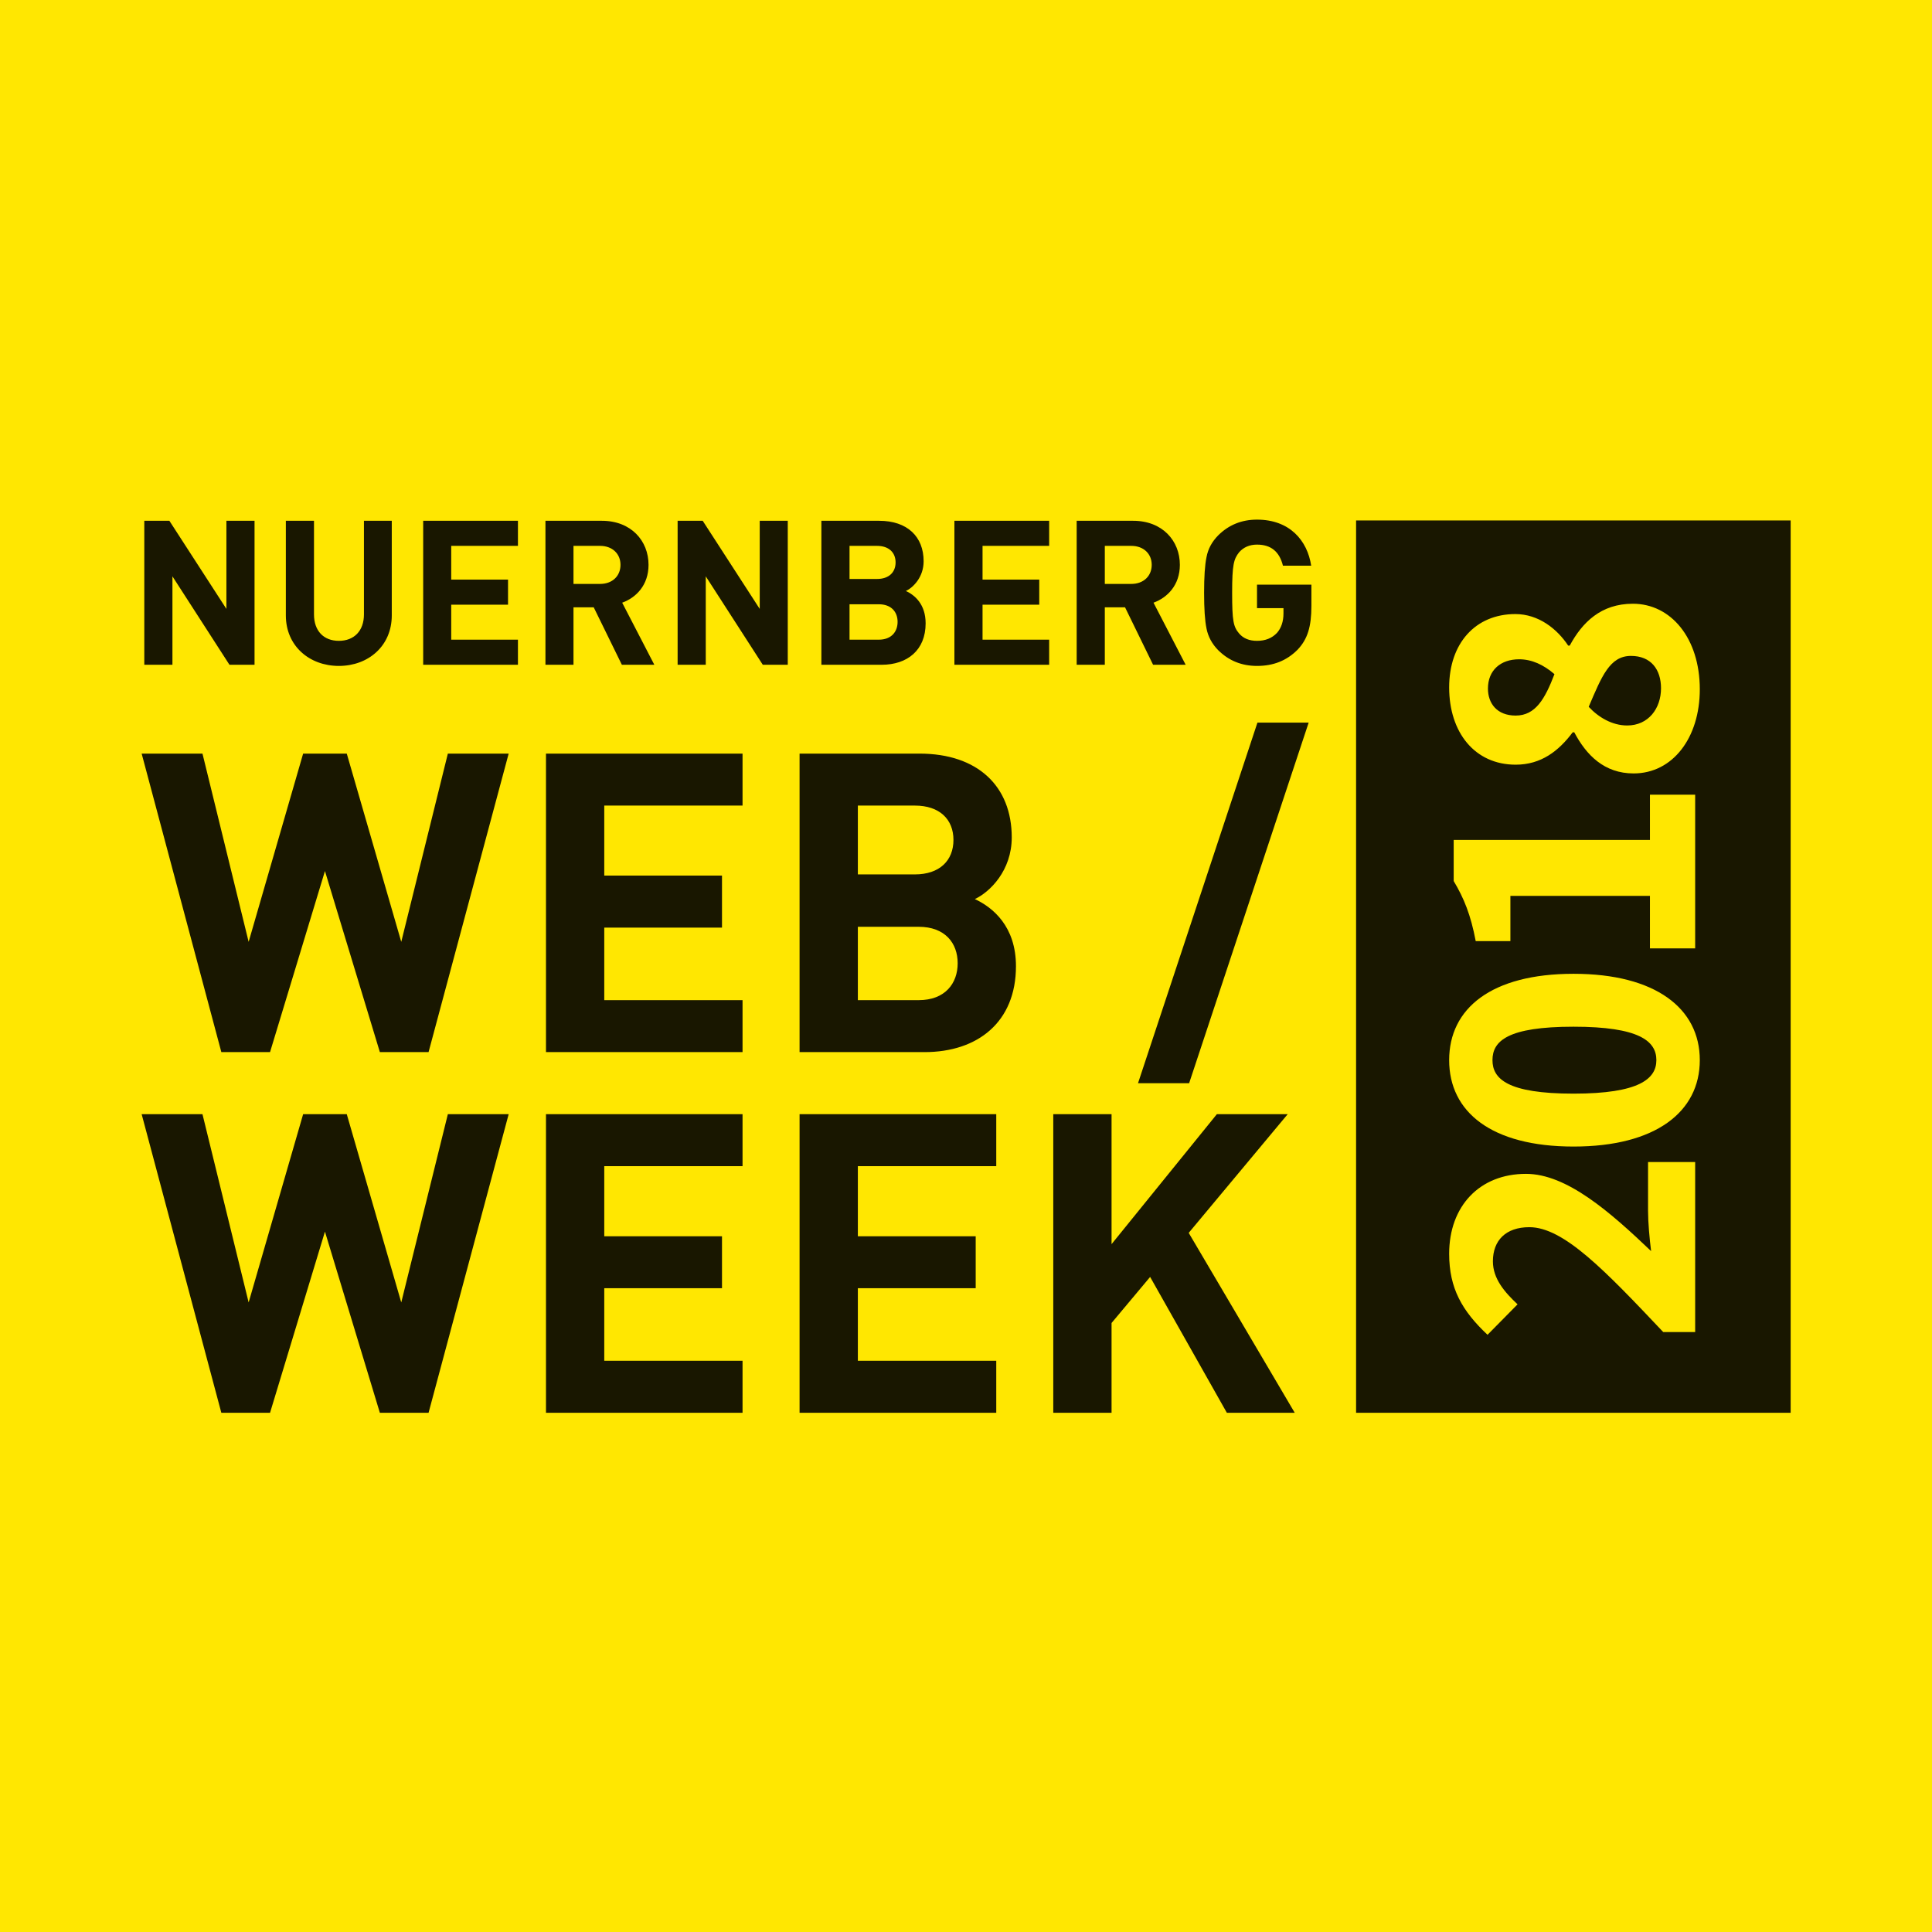 <?xml version="1.0" encoding="UTF-8" standalone="no"?>
<!DOCTYPE svg PUBLIC "-//W3C//DTD SVG 1.1//EN"
"http://www.w3.org/Graphics/SVG/1.1/DTD/svg11.dtd">


<!-- Page 1 -->
<svg x="0" y="0" width="1833" height="1833" viewBox="0 0 1833 1833" version="1.1" xmlns="http://www.w3.org/2000/svg" xmlns:xlink="http://www.w3.org/1999/xlink"
style="display: block;margin-left: auto;margin-right: auto;">
<defs>

<style type="text/css"><![CDATA[

.g1_1{
fill: #FFE701;
}
.g2_1{
fill: #191700;
}


]]></style>

</defs>
<path d="M0,0
L0,1833
L1833,1833
L1833,0 Z " 
fill="#FFFFFF" stroke="none" />
<path d="M0,1833.3l1833.3,0L1833.3,0L0,0L0,1833.3Z" class="g1_1" />
<path d="M380.7,1235.7L329,1057.1l-41.4,0l-51.7,178.6L192.1,1057.1l-57.7,0L210,1340.4l46.2,0l52.1,-171.9l52.1,171.9l46.2,0l76,-283.3l-57.7,0Zm20.8,-605l89.9,0l0,-23.8l-63.3,0l0,-33.2l53.9,0l0,-23.8l-53.9,0l0,-32l63.3,0l0,-23.8l-89.9,0ZM544.1,554l25.2,0c11.7,0,19.4,-7.5,19.4,-18.1c0,-10.5,-7.7,-18,-19.4,-18l-25.2,0Zm0,76.7l-26.6,0l0,-136.6l53.5,0c27.8,0,44.3,19,44.3,41.8c0,19.2,-11.7,31.1,-25,35.9l30.5,58.9l-30.8,0L563.3,576.2l-19.2,0ZM704.5,764.3l0,-49.3L518,715l0,283.2l186.5,0l0,-49.3l-131.2,0l0,-68.8l111.7,0l0,-49.4l-111.7,0l0,-66.4ZM833.7,606.9c12.2,0,17.9,-7.7,17.9,-16.9c0,-9.2,-5.7,-16.7,-17.9,-16.7l-27.7,0l0,33.6ZM806,549.3l26.1,0c11.2,0,17.6,-6.3,17.6,-15.7c0,-9.4,-6.4,-15.7,-17.6,-15.7l-26.1,0Zm30.5,81.4l-57.2,0l0,-136.6l54.8,0c26.7,0,42.2,15,42.2,38.4c0,15.1,-9.9,24.9,-16.8,28.2c8.2,3.8,18.7,12.4,18.7,30.7c0,25.5,-17.4,39.3,-41.7,39.3M163.6,546.8l54.1,83.9l23.8,0l0,-136.6l-26.7,0l0,83.6L160.7,494.1l-23.8,0l0,136.6l26.7,0Zm157.9,85c28,0,50.2,-19,50.2,-47.9l0,-89.8l-26.4,0l0,88.8c0,15.7,-9.4,25.1,-23.8,25.1c-14.4,0,-23.6,-9.4,-23.6,-25.1l0,-88.8l-26.7,0l0,89.8c0,28.9,22.3,47.9,50.3,47.9m758.2,395.9l48.5,0L1241.6,685.6l-48.6,0Zm142,29.4l-67.2,0l-99.9,123.3l0,-123.3l-55.3,0l0,283.3l55.3,0l0,-85.2l36.6,-43.7l72.8,128.9l64.4,0L1127.8,1169.7ZM1048.2,554l25.1,0c11.7,0,19.4,-7.5,19.4,-18.1c0,-10.5,-7.7,-18,-19.4,-18l-25.1,0Zm0,76.7l-26.7,0l0,-136.6l53.6,0c27.8,0,44.3,19,44.3,41.8c0,19.2,-11.8,31.1,-25,35.9l30.5,58.9l-30.9,0l-26.6,-54.5l-19.2,0ZM1192.6,577l25.1,0l0,5.1c0,7.5,-2.1,13.7,-6.1,18.3c-4.8,5.1,-11.1,7.6,-19,7.6c-7.3,0,-13,-2.3,-17,-7c-5.4,-6.4,-6.6,-11.7,-6.6,-38.6c0,-27,1.6,-32,6.6,-38.4c4.2,-4.8,9.9,-7.3,17,-7.3c13.3,0,21.3,6.7,24.6,20l26.8,0C1240.4,512.9,1223.7,493,1192.6,493c-14.6,0,-26.8,5,-36.8,14.9c-5.9,6,-9.6,12.7,-11.1,20.6c-1.6,7.6,-2.3,18.9,-2.3,33.9c0,14.9,0.7,26.3,2.3,34c1.5,7.6,5.2,14.5,11.1,20.5c10,9.9,22.2,14.9,36.8,14.9c15.3,0,28,-4.8,38.6,-15.5c9.4,-10,13,-21.7,13,-41.6l0,-20l-51.6,0ZM905.5,630.7l89.9,0l0,-23.8l-63.2,0l0,-33.2l53.8,0l0,-23.8l-53.8,0l0,-32l63.2,0l0,-23.8l-89.9,0Zm-184.7,-53L666.7,494.1l-23.8,0l0,136.6l26.7,0l0,-83.9l54.1,83.9l23.7,0l0,-136.6l-26.6,0ZM518,1340.4l186.5,0l0,-49.4l-131.2,0l0,-68.8l111.7,0l0,-49.3l-111.7,0l0,-66.5l131.2,0l0,-49.3l-186.5,0Zm240.6,0l186.6,0l0,-49.4l-131.3,0l0,-68.8l111.8,0l0,-49.3l-111.8,0l0,-66.5l131.3,0l0,-49.3l-186.6,0Zm150,-426.5c0,-19.1,-11.9,-34.6,-37,-34.6l-57.7,0l0,69.6l57.7,0c25.1,0,37,-15.9,37,-35M813.9,829.6l54.1,0c23.5,0,36.6,-13.2,36.6,-32.7c0,-19.5,-13.1,-32.6,-36.6,-32.6l-54.1,0Zm150,87.1c0,52.9,-36.2,81.5,-86.7,81.5l-118.6,0l0,-283.2l113.8,0c55.3,0,87.5,31,87.5,79.5c0,31.5,-20.7,51.8,-35,58.5c17.1,8,39,25.9,39,63.7M380.7,893.6L329,715l-41.4,0L235.9,893.6L192.1,715l-57.7,0L210,998.2l46.2,0L308.3,826.4l52.1,171.8l46.2,0L482.6,715l-57.7,0ZM1612.7,654c0,-48.7,-27.5,-81.2,-63.5,-81.2c-30.3,0,-48,17.7,-59.9,39.7l-1.5,0c-10.4,-15.8,-28.1,-29.9,-50.1,-29.9c-37.9,0,-62.8,27.8,-62.8,69.6c0,42.6,24.2,73.3,63.1,73.3c24.2,0,40.8,-13,54.1,-30.7l1.5,0c11.5,21.7,28.5,39,56.3,39c37.2,0,62.8,-33.9,62.8,-79.8m-47.3,196l0,49.8l42.9,0l0,-145.8l-42.9,0l0,42.9l-186.2,0l0,39c9.7,16.2,16.2,32.1,20.9,57l32.9,0l0,-42.9Zm47.3,155.8c0,-49,-41.9,-81.9,-119.8,-81.9c-78,0,-118,32.9,-118,81.9c0,49.1,40,82,118,82c77.9,0,119.8,-32.9,119.8,-82m-4.4,96.7l-44.7,0l0,46.2c0,10.9,1.4,26.7,2.9,38.3c-39,-37.2,-80.1,-73.3,-118.7,-73.3c-44.1,0,-72.9,30.7,-72.9,75.8c0,32.8,12.2,54.1,36.4,76.9l28.5,-28.9c-12.2,-11.5,-23.4,-24.2,-23.4,-40.8c0,-19.8,12.2,-32.4,34.6,-32.4c32.5,0,71.8,41.1,127,99.5l30.3,0Zm90.6,237.9l-412.3,0l0,-846.6l412.3,0l0,846.6Zm-206,-366.3c-62.8,0,-76.9,13.7,-76.9,31.7c0,17.7,14.1,31.8,76.9,31.8c62.4,0,78.6,-14.1,78.6,-31.8c0,-18,-16.2,-31.7,-78.6,-31.7M1411.7,653.3c0,14.1,8.6,25.6,26.3,25.6c18.8,0,27.8,-15.8,36.8,-39.3c-10.4,-9,-21.6,-14.1,-33.5,-14.1c-17.7,0,-29.6,10.5,-29.6,27.8M1575.9,653c0,19.1,-11.9,35.3,-32.1,35.3c-14.1,0,-27.1,-7.6,-36.5,-17.7c12.3,-28.8,19.9,-48.3,40.1,-48.3c19.1,0,28.5,13,28.5,30.7Z" class="g2_1" />

</svg>
